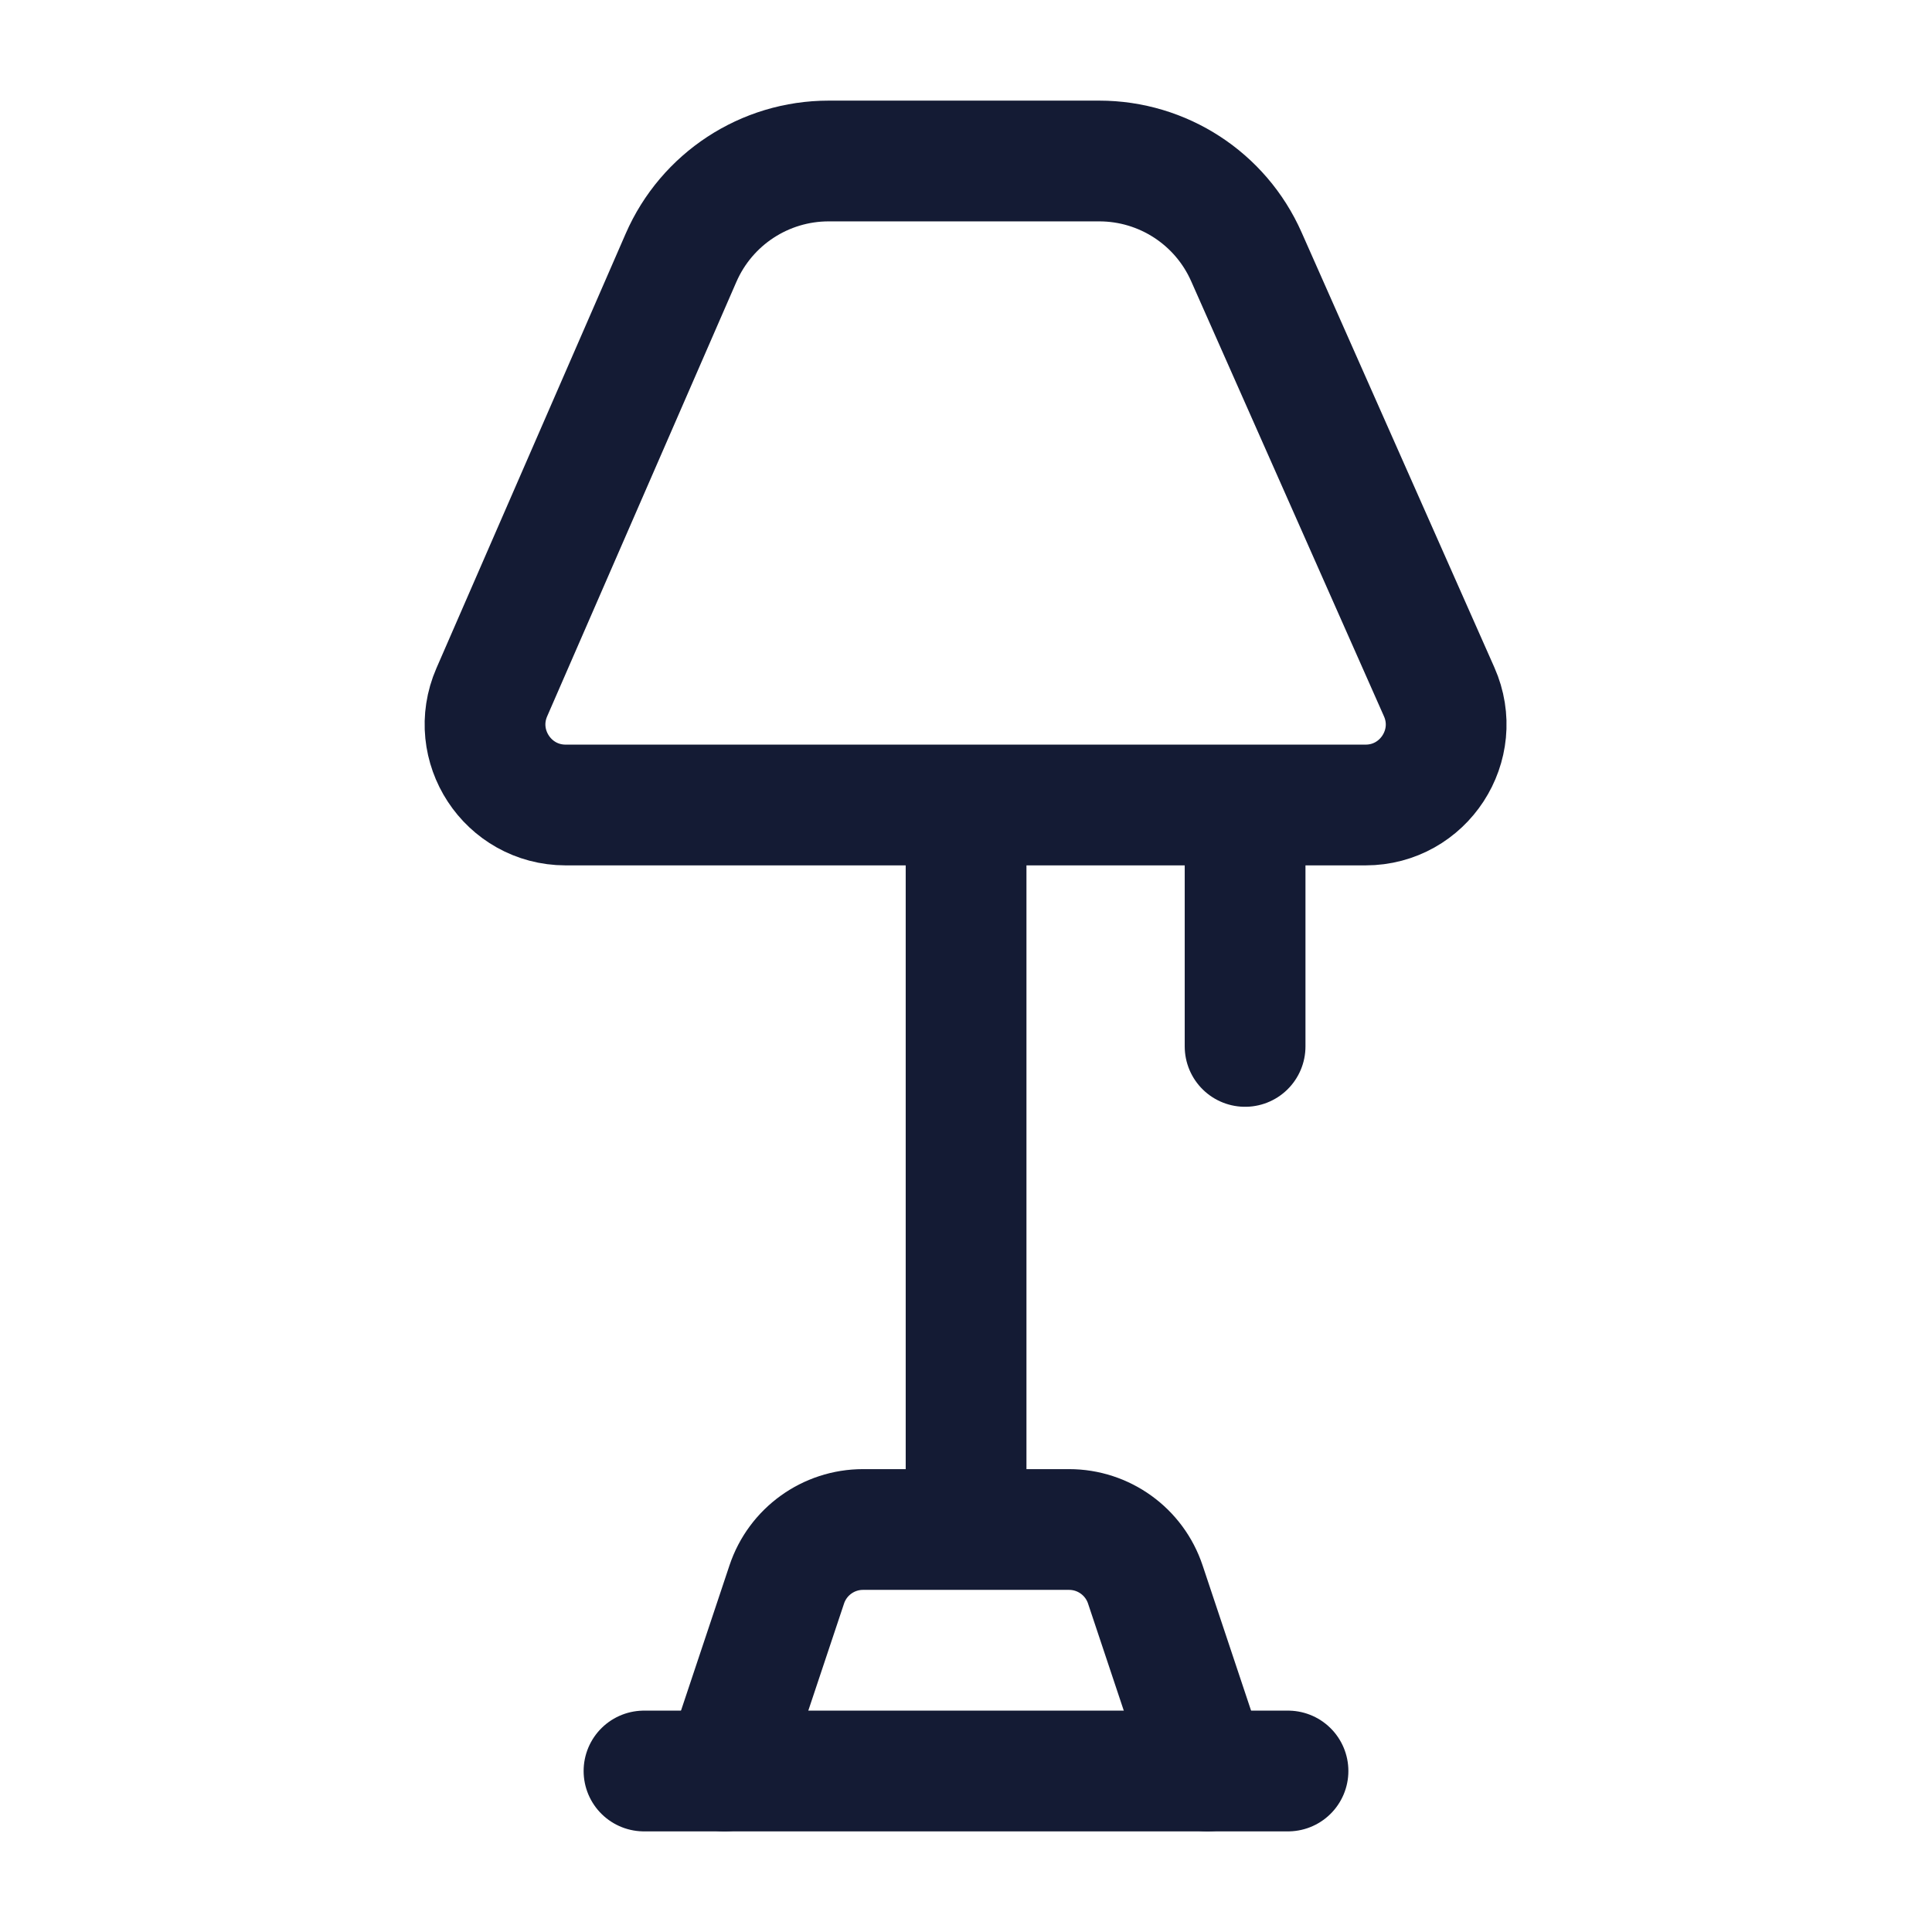 <svg width="24" height="24" viewBox="0 0 24 24" fill="none" xmlns="http://www.w3.org/2000/svg">
<path d="M12.001 10L12.001 19" stroke="#141B34" stroke-width="1.5" stroke-linejoin="round"/>
<path d="M8 22H16" stroke="#141B34" stroke-width="1.5" stroke-linecap="round" stroke-linejoin="round"/>
<path d="M9 22L9.773 19.684C9.909 19.275 10.291 19 10.721 19H13.28C13.71 19 14.092 19.275 14.228 19.684L15.001 22" stroke="#141B34" stroke-width="1.5" stroke-linecap="round" stroke-linejoin="round"/>
<path d="M15.467 10.004V12.999" stroke="#141B34" stroke-width="1.5" stroke-linecap="round" stroke-linejoin="round"/>
<path d="M15.483 3.19L17.878 8.595C18.171 9.256 17.686 10 16.963 10L7.026 10C6.306 9.999 5.822 9.261 6.109 8.6L8.46 3.202C8.778 2.472 9.498 2 10.294 2H13.655C14.446 2 15.163 2.466 15.483 3.19Z" stroke="#141B34" stroke-width="1.5" stroke-linejoin="round"/>
</svg>
